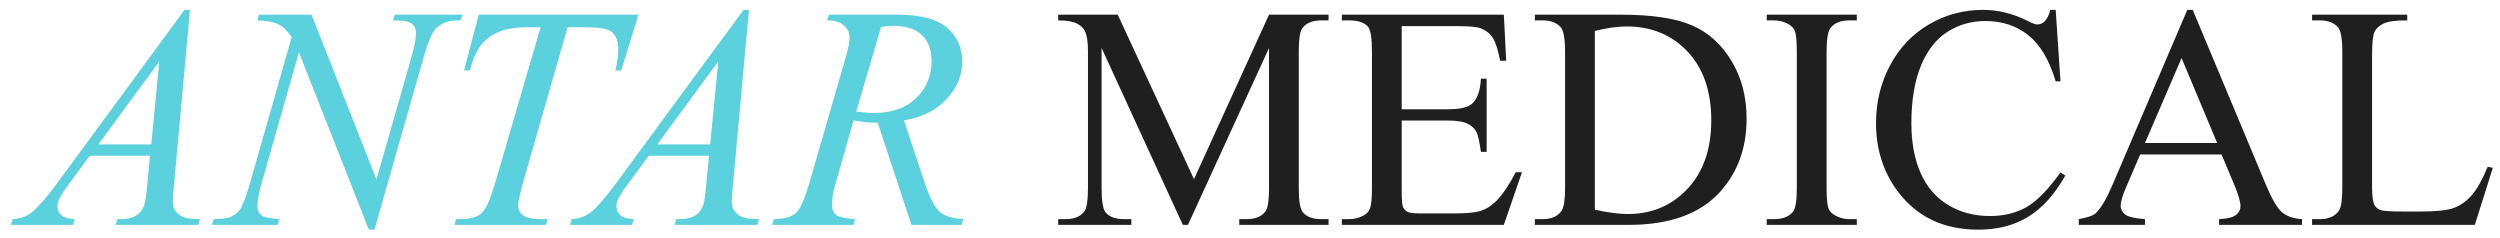 <svg width="189" height="18" viewBox="0 0 189 18" fill="none" xmlns="http://www.w3.org/2000/svg">
<path d="M14.363 0.746L13.156 13.965C13.094 14.582 13.062 14.988 13.062 15.184C13.062 15.496 13.121 15.734 13.238 15.898C13.387 16.125 13.586 16.293 13.836 16.402C14.094 16.512 14.523 16.566 15.125 16.566L14.996 17H8.738L8.867 16.566H9.137C9.645 16.566 10.059 16.457 10.379 16.238C10.605 16.09 10.781 15.844 10.906 15.5C10.992 15.258 11.074 14.688 11.152 13.789L11.34 11.773H6.793L5.176 13.965C4.809 14.457 4.578 14.812 4.484 15.031C4.391 15.242 4.344 15.441 4.344 15.629C4.344 15.879 4.445 16.094 4.648 16.273C4.852 16.453 5.188 16.551 5.656 16.566L5.527 17H0.828L0.957 16.566C1.535 16.543 2.043 16.352 2.48 15.992C2.926 15.625 3.586 14.848 4.461 13.66L13.953 0.746H14.363ZM12.043 4.648L7.438 10.918H11.434L12.043 4.648ZM23.551 1.109L28.461 13.566L31.121 4.262C31.34 3.496 31.449 2.902 31.449 2.48C31.449 2.191 31.348 1.965 31.145 1.801C30.941 1.637 30.562 1.555 30.008 1.555C29.914 1.555 29.816 1.551 29.715 1.543L29.844 1.109H34.953L34.812 1.543C34.281 1.535 33.887 1.59 33.629 1.707C33.262 1.871 32.988 2.082 32.809 2.34C32.559 2.707 32.305 3.348 32.047 4.262L28.309 17.363H27.887L22.602 3.957L19.777 13.859C19.566 14.609 19.461 15.184 19.461 15.582C19.461 15.879 19.555 16.105 19.742 16.262C19.938 16.41 20.395 16.512 21.113 16.566L20.996 17H16.004L16.168 16.566C16.793 16.551 17.211 16.496 17.422 16.402C17.742 16.262 17.98 16.078 18.137 15.852C18.363 15.508 18.617 14.844 18.898 13.859L22.051 2.809C21.746 2.34 21.418 2.02 21.066 1.848C20.723 1.668 20.184 1.566 19.449 1.543L19.578 1.109H23.551ZM36.195 1.109H48.266L46.965 5.328H46.52C46.668 4.711 46.742 4.16 46.742 3.676C46.742 3.105 46.566 2.676 46.215 2.387C45.949 2.168 45.266 2.059 44.164 2.059H42.91L39.77 13.004C39.371 14.379 39.172 15.227 39.172 15.547C39.172 15.844 39.297 16.09 39.547 16.285C39.797 16.473 40.238 16.566 40.871 16.566H41.41L41.27 17H34.355L34.484 16.566H34.789C35.398 16.566 35.867 16.469 36.195 16.273C36.422 16.141 36.625 15.902 36.805 15.559C36.992 15.207 37.25 14.469 37.578 13.344L40.871 2.059H39.922C39.008 2.059 38.27 2.176 37.707 2.41C37.152 2.645 36.703 2.984 36.359 3.43C36.016 3.875 35.734 4.508 35.516 5.328H35.082L36.195 1.109ZM56.621 0.746L55.414 13.965C55.352 14.582 55.32 14.988 55.32 15.184C55.32 15.496 55.379 15.734 55.496 15.898C55.645 16.125 55.844 16.293 56.094 16.402C56.352 16.512 56.781 16.566 57.383 16.566L57.254 17H50.996L51.125 16.566H51.395C51.902 16.566 52.316 16.457 52.637 16.238C52.863 16.09 53.039 15.844 53.164 15.5C53.25 15.258 53.332 14.688 53.41 13.789L53.598 11.773H49.051L47.434 13.965C47.066 14.457 46.836 14.812 46.742 15.031C46.648 15.242 46.602 15.441 46.602 15.629C46.602 15.879 46.703 16.094 46.906 16.273C47.109 16.453 47.445 16.551 47.914 16.566L47.785 17H43.086L43.215 16.566C43.793 16.543 44.301 16.352 44.738 15.992C45.184 15.625 45.844 14.848 46.719 13.66L56.211 0.746H56.621ZM54.301 4.648L49.695 10.918H53.691L54.301 4.648ZM68.902 17L66.359 9.277C65.766 9.285 65.156 9.227 64.531 9.102L63.16 13.906C62.98 14.531 62.891 15.059 62.891 15.488C62.891 15.816 63.004 16.074 63.23 16.262C63.402 16.402 63.871 16.504 64.637 16.566L64.531 17H58.379L58.508 16.566C59.086 16.543 59.477 16.484 59.68 16.391C60 16.258 60.234 16.078 60.383 15.852C60.633 15.484 60.895 14.836 61.168 13.906L63.945 4.309C64.133 3.668 64.227 3.172 64.227 2.82C64.227 2.461 64.078 2.156 63.781 1.906C63.492 1.656 63.074 1.535 62.527 1.543L62.668 1.109H67.848C69.582 1.109 70.832 1.438 71.598 2.094C72.363 2.75 72.746 3.613 72.746 4.684C72.746 5.707 72.352 6.645 71.562 7.496C70.781 8.34 69.707 8.875 68.34 9.102L69.887 13.754C70.262 14.895 70.637 15.637 71.012 15.98C71.387 16.324 71.992 16.52 72.828 16.566L72.699 17H68.902ZM64.731 8.434C65.231 8.504 65.676 8.539 66.066 8.539C67.41 8.539 68.473 8.168 69.254 7.426C70.035 6.676 70.426 5.746 70.426 4.637C70.426 3.77 70.18 3.105 69.688 2.645C69.203 2.184 68.473 1.953 67.496 1.953C67.246 1.953 66.949 1.984 66.606 2.047L64.731 8.434Z" fill="#5AD1DD"/>
<path d="M89.422 17L83.281 3.629V14.246C83.281 15.223 83.387 15.832 83.598 16.074C83.887 16.402 84.344 16.566 84.969 16.566H85.531V17H80V16.566H80.562C81.234 16.566 81.711 16.363 81.992 15.957C82.164 15.707 82.25 15.137 82.25 14.246V3.863C82.25 3.16 82.172 2.652 82.016 2.34C81.906 2.113 81.703 1.926 81.406 1.777C81.117 1.621 80.648 1.543 80 1.543V1.109H84.5L90.266 13.543L95.938 1.109H100.438V1.543H99.887C99.207 1.543 98.727 1.746 98.445 2.152C98.273 2.402 98.188 2.973 98.188 3.863V14.246C98.188 15.223 98.297 15.832 98.516 16.074C98.805 16.402 99.262 16.566 99.887 16.566H100.438V17H93.688V16.566H94.25C94.93 16.566 95.406 16.363 95.68 15.957C95.852 15.707 95.938 15.137 95.938 14.246V3.629L89.809 17H89.422ZM105.969 1.977V8.258H109.461C110.367 8.258 110.973 8.121 111.277 7.848C111.684 7.488 111.91 6.855 111.957 5.949H112.391V11.48H111.957C111.848 10.707 111.738 10.211 111.629 9.992C111.488 9.719 111.258 9.504 110.938 9.348C110.617 9.191 110.125 9.113 109.461 9.113H105.969V14.352C105.969 15.055 106 15.484 106.062 15.641C106.125 15.789 106.234 15.91 106.391 16.004C106.547 16.09 106.844 16.133 107.281 16.133H109.977C110.875 16.133 111.527 16.07 111.934 15.945C112.34 15.82 112.73 15.574 113.105 15.207C113.59 14.723 114.086 13.992 114.594 13.016H115.062L113.691 17H101.445V16.566H102.008C102.383 16.566 102.738 16.477 103.074 16.297C103.324 16.172 103.492 15.984 103.578 15.734C103.672 15.484 103.719 14.973 103.719 14.199V3.875C103.719 2.867 103.617 2.246 103.414 2.012C103.133 1.699 102.664 1.543 102.008 1.543H101.445V1.109H113.691L113.867 4.59H113.41C113.246 3.754 113.062 3.18 112.859 2.867C112.664 2.555 112.371 2.316 111.98 2.152C111.668 2.035 111.117 1.977 110.328 1.977H105.969ZM116.035 17V16.566H116.633C117.305 16.566 117.781 16.352 118.062 15.922C118.234 15.664 118.32 15.086 118.32 14.188V3.922C118.32 2.93 118.211 2.309 117.992 2.059C117.688 1.715 117.234 1.543 116.633 1.543H116.035V1.109H122.504C124.879 1.109 126.684 1.379 127.918 1.918C129.16 2.457 130.156 3.355 130.906 4.613C131.664 5.871 132.043 7.324 132.043 8.973C132.043 11.184 131.371 13.031 130.027 14.516C128.52 16.172 126.223 17 123.137 17H116.035ZM120.57 15.852C121.562 16.07 122.395 16.18 123.066 16.18C124.879 16.18 126.383 15.543 127.578 14.27C128.773 12.996 129.371 11.27 129.371 9.09C129.371 6.895 128.773 5.164 127.578 3.898C126.383 2.633 124.848 2 122.973 2C122.27 2 121.469 2.113 120.57 2.34V15.852ZM140.375 16.566V17H133.566V16.566H134.129C134.785 16.566 135.262 16.375 135.559 15.992C135.746 15.742 135.84 15.141 135.84 14.188V3.922C135.84 3.117 135.789 2.586 135.688 2.328C135.609 2.133 135.449 1.965 135.207 1.824C134.863 1.637 134.504 1.543 134.129 1.543H133.566V1.109H140.375V1.543H139.801C139.152 1.543 138.68 1.734 138.383 2.117C138.188 2.367 138.09 2.969 138.09 3.922V14.188C138.09 14.992 138.141 15.523 138.242 15.781C138.32 15.977 138.484 16.145 138.734 16.285C139.07 16.473 139.426 16.566 139.801 16.566H140.375ZM155.41 0.746L155.773 6.148H155.41C154.926 4.531 154.234 3.367 153.336 2.656C152.438 1.945 151.359 1.59 150.102 1.59C149.047 1.59 148.094 1.859 147.242 2.398C146.391 2.93 145.719 3.781 145.227 4.953C144.742 6.125 144.5 7.582 144.5 9.324C144.5 10.762 144.73 12.008 145.191 13.062C145.652 14.117 146.344 14.926 147.266 15.488C148.195 16.051 149.254 16.332 150.441 16.332C151.473 16.332 152.383 16.113 153.172 15.676C153.961 15.23 154.828 14.352 155.773 13.039L156.137 13.273C155.34 14.688 154.41 15.723 153.348 16.379C152.285 17.035 151.023 17.363 149.562 17.363C146.93 17.363 144.891 16.387 143.445 14.434C142.367 12.98 141.828 11.27 141.828 9.301C141.828 7.715 142.184 6.258 142.895 4.93C143.605 3.602 144.582 2.574 145.824 1.848C147.074 1.113 148.438 0.746 149.914 0.746C151.062 0.746 152.195 1.027 153.312 1.59C153.641 1.762 153.875 1.848 154.016 1.848C154.227 1.848 154.41 1.773 154.566 1.625C154.77 1.414 154.914 1.121 155 0.746H155.41ZM167.949 11.68H161.797L160.719 14.188C160.453 14.805 160.32 15.266 160.32 15.57C160.32 15.812 160.434 16.027 160.66 16.215C160.895 16.395 161.395 16.512 162.16 16.566V17H157.156V16.566C157.82 16.449 158.25 16.297 158.445 16.109C158.844 15.734 159.285 14.973 159.77 13.824L165.359 0.746H165.77L171.301 13.965C171.746 15.027 172.148 15.719 172.508 16.039C172.875 16.352 173.383 16.527 174.031 16.566V17H167.762V16.566C168.395 16.535 168.82 16.43 169.039 16.25C169.266 16.07 169.379 15.852 169.379 15.594C169.379 15.25 169.223 14.707 168.91 13.965L167.949 11.68ZM167.621 10.812L164.926 4.391L162.16 10.812H167.621ZM188.07 12.605L188.457 12.688L187.098 17H174.793V16.566H175.391C176.062 16.566 176.543 16.348 176.832 15.91C176.996 15.66 177.078 15.082 177.078 14.176V3.922C177.078 2.93 176.969 2.309 176.75 2.059C176.445 1.715 175.992 1.543 175.391 1.543H174.793V1.109H181.988V1.543C181.145 1.535 180.551 1.613 180.207 1.777C179.871 1.941 179.641 2.148 179.516 2.398C179.391 2.648 179.328 3.246 179.328 4.191V14.176C179.328 14.824 179.391 15.27 179.516 15.512C179.609 15.676 179.754 15.797 179.949 15.875C180.145 15.953 180.754 15.992 181.777 15.992H182.938C184.156 15.992 185.012 15.902 185.504 15.723C185.996 15.543 186.445 15.227 186.852 14.773C187.258 14.312 187.664 13.59 188.07 12.605Z" fill="#1F1F1F"/>
</svg>

